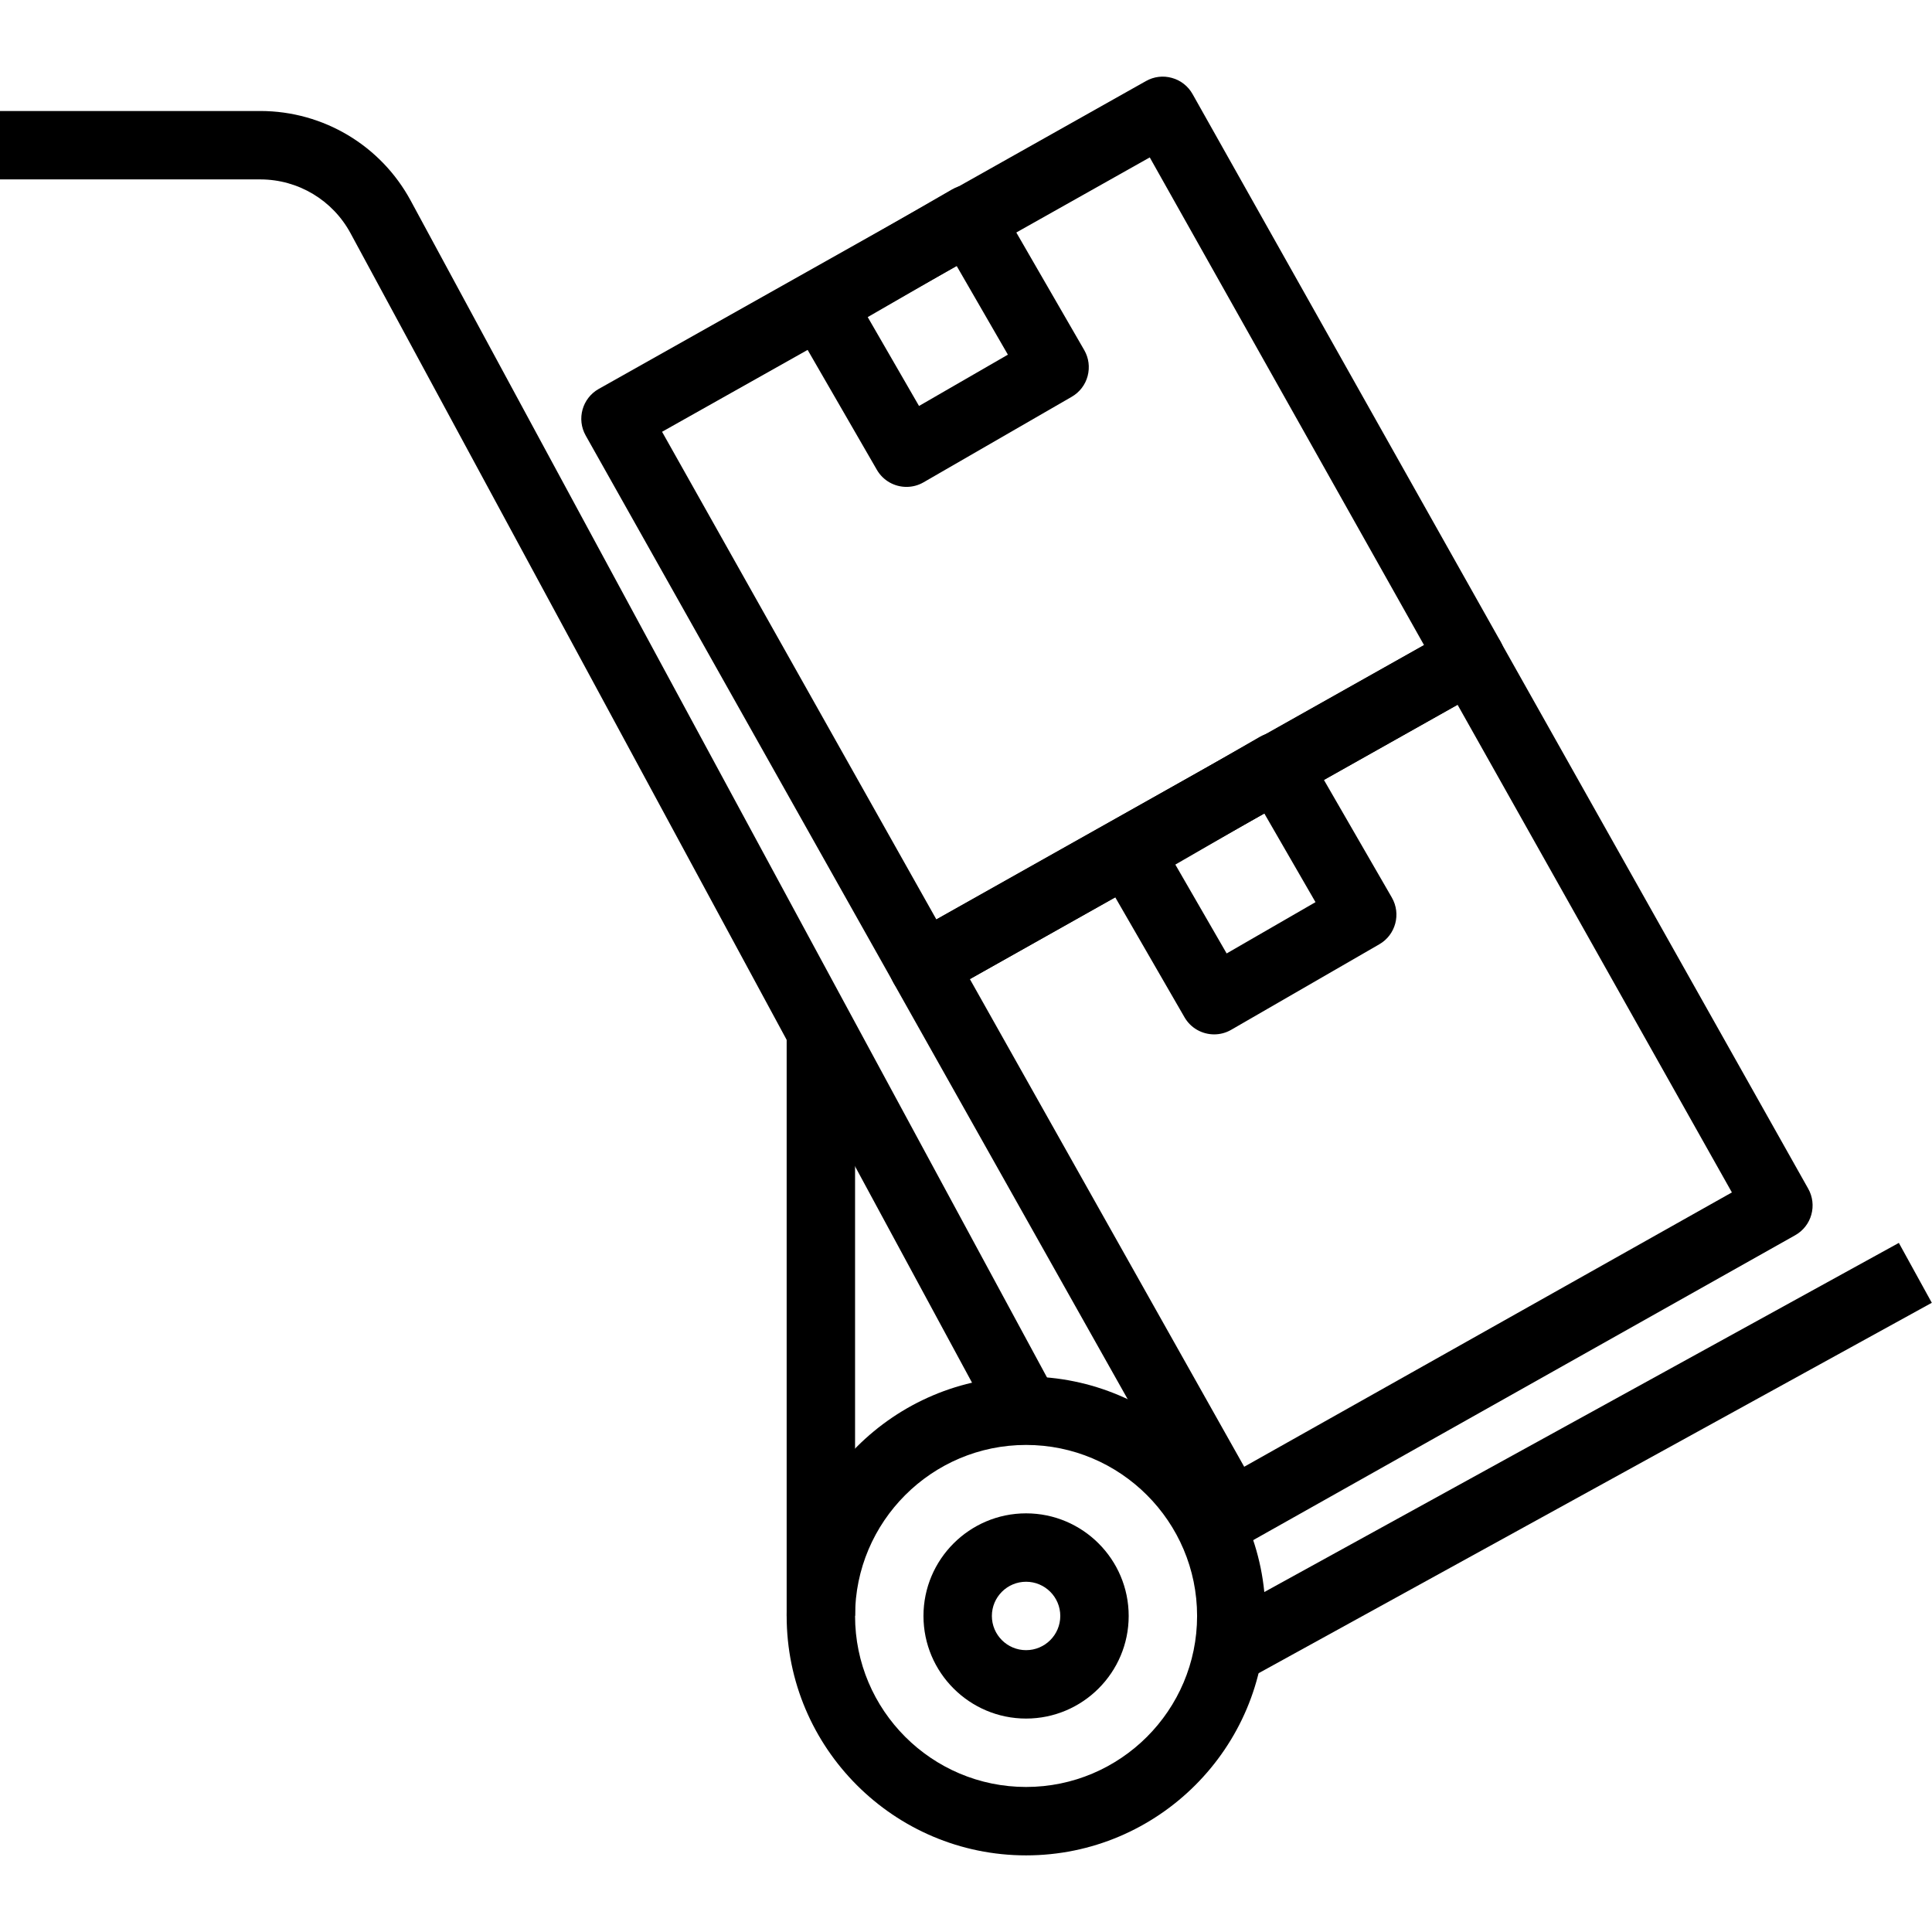 <?xml version="1.0" encoding="iso-8859-1"?>
<!-- Generator: Adobe Illustrator 19.0.0, SVG Export Plug-In . SVG Version: 6.00 Build 0)  -->
<svg version="1.1" id="Capa_1" xmlns="http://www.w3.org/2000/svg" xmlns:xlink="http://www.w3.org/1999/xlink" x="0px" y="0px"
	 viewBox="0 0 512.053 512.053" style="enable-background:new 0 0 512.053 512.053;" xml:space="preserve">
<g>
	<g>
		<path d="M271.95,401.094c-14.994,0-27.195,12.201-27.195,27.195c0,14.993,12.201,27.195,27.195,27.195
			c14.993,0,27.195-12.202,27.195-27.195C299.145,413.295,286.943,401.094,271.95,401.094z M271.95,437.354
			c-5.004,0-9.065-4.061-9.065-9.065s4.061-9.065,9.065-9.065c5.004,0,9.065,4.061,9.065,9.065S276.954,437.354,271.95,437.354z"/>
	</g>
</g>
<g>
	<g>
		<path d="M271.95,364.834c-34.991,0-63.455,28.473-63.455,63.455s28.464,63.455,63.455,63.455
			c34.982,0,63.455-28.473,63.455-63.455S306.932,364.834,271.95,364.834z M271.95,473.614c-24.992,0-45.325-20.333-45.325-45.325
			s20.333-45.325,45.325-45.325s45.325,20.333,45.325,45.325S296.942,473.614,271.95,473.614z"/>
	</g>
</g>
<g>
	<g>
		<rect x="208.495" y="274.148" width="18.13" height="154.105"/>
	</g>
</g>
<g>
	<g>
		<path d="M108.871,53.216c-7.896-14.64-23.143-23.759-39.795-23.796H0v18.13h69.057c9.981,0.027,19.118,5.493,23.859,14.286
			l171.056,316.368l15.954-8.63L108.871,53.216z"/>
	</g>
</g>
<g>
	<g>
		
			<rect x="313.562" y="378.43" transform="matrix(0.876 -0.482 0.482 0.876 -135.08 248.781)" width="206.92" height="18.122"/>
	</g>
</g>
<g>
	<g>
		<path d="M397.681,169.991L316.078,24.942c-1.178-2.103-3.136-3.644-5.457-4.288c-2.321-0.662-4.786-0.363-6.889,0.825
			l-145.049,81.603c-4.36,2.457-5.91,7.986-3.454,12.346l81.603,145.058c1.178,2.103,3.146,3.644,5.457,4.288
			c0.807,0.218,1.632,0.335,2.448,0.335c1.541,0,3.073-0.399,4.442-1.178l145.049-81.594
			C398.597,179.881,400.138,174.351,397.681,169.991z M248.181,243.698l-72.71-129.258l129.258-72.719l72.701,129.267
			L248.181,243.698z"/>
	</g>
</g>
<g>
	<g>
		<path d="M287.36,92.784l-22.672-39.251c-2.502-4.333-8.059-5.829-12.383-3.318l-39.251,22.662
			c-4.333,2.502-5.82,8.041-3.318,12.383l22.662,39.251c1.677,2.91,4.723,4.533,7.859,4.533c1.541,0,3.1-0.39,4.523-1.215
			l39.26-22.662c2.085-1.197,3.608-3.173,4.224-5.502C288.883,97.335,288.566,94.86,287.36,92.784z M243.576,107.597l-13.597-23.551
			l23.551-13.597l13.598,23.551L243.576,107.597z"/>
	</g>
</g>
<g>
	<g>
		<path d="M479.239,315.04l-81.603-145.049c-2.448-4.36-7.968-5.919-12.337-3.454L240.25,248.131
			c-4.36,2.457-5.91,7.986-3.454,12.346l81.603,145.058c1.178,2.103,3.137,3.644,5.457,4.288c0.807,0.218,1.623,0.335,2.448,0.335
			c1.541,0,3.073-0.39,4.424-1.169l145.058-81.603c2.103-1.178,3.644-3.137,4.288-5.457
			C480.717,319.618,480.427,317.134,479.239,315.04z M329.757,388.747l-72.71-129.258l129.258-72.71l72.71,129.258L329.757,388.747z
			"/>
	</g>
</g>
<g>
	<g>
		<path d="M368.891,237.888l-22.663-39.251c-2.511-4.342-8.068-5.829-12.383-3.318l-39.251,22.662
			c-4.333,2.502-5.82,8.041-3.318,12.383l22.662,39.251c1.677,2.91,4.723,4.533,7.859,4.533c1.541,0,3.1-0.39,4.523-1.215
			l39.251-22.662C369.906,247.769,371.393,242.23,368.891,237.888z M325.107,252.7l-13.597-23.551l23.551-13.597l13.597,23.551
			L325.107,252.7z"/>
	</g>
</g>
<g>
</g>
<g>
</g>
<g>
</g>
<g>
</g>
<g>
</g>
<g>
</g>
<g>
</g>
<g>
</g>
<g>
</g>
<g>
</g>
<g>
</g>
<g>
</g>
<g>
</g>
<g>
</g>
<g>
</g>
</svg>
